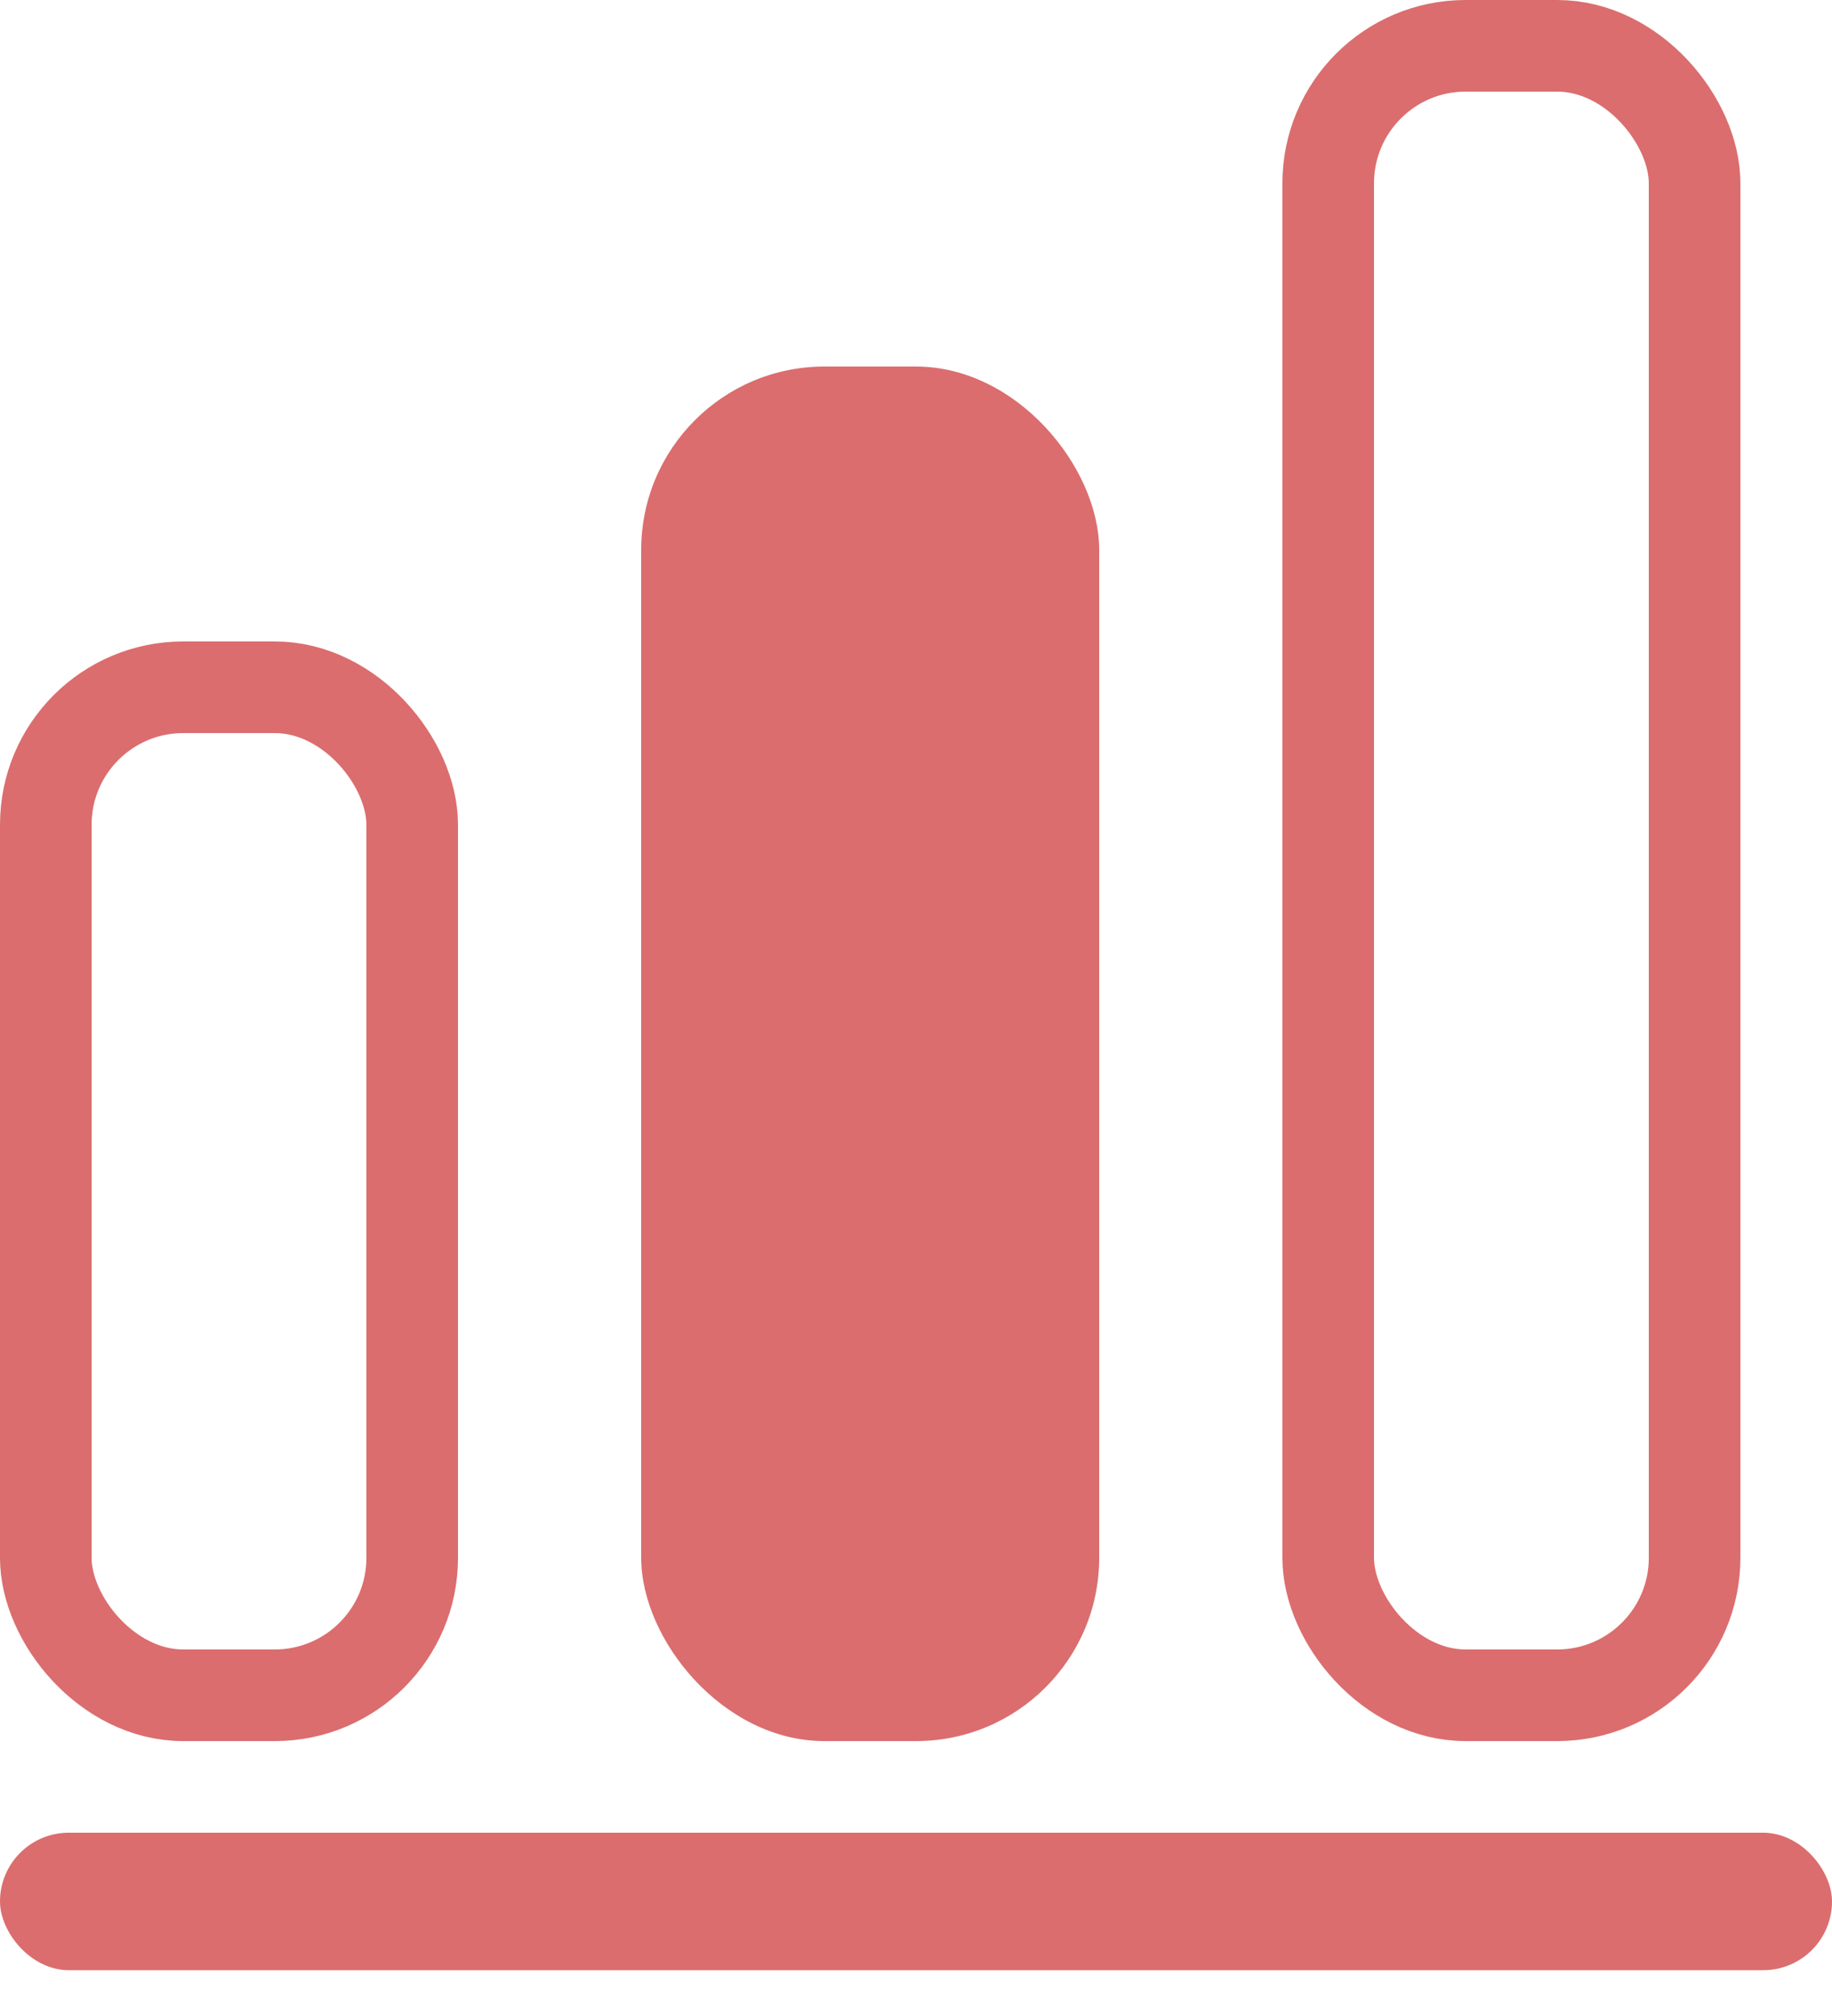 <svg width="20" height="22" viewBox="0 0 20 22" fill="none" xmlns="http://www.w3.org/2000/svg">
<rect x="0.5" y="7.5" width="4" height="11" rx="1.5" stroke="#DB6D6E"/>
<rect x="7" y="4" width="5" height="15" rx="2" fill="#DB6D6E"/>
<rect x="14.5" y="0.5" width="4" height="18" rx="1.5" stroke="#DB6D6E"/>
<rect y="20" width="20" height="1.5" rx="0.75" fill="#DB6D6E"/>
</svg>
